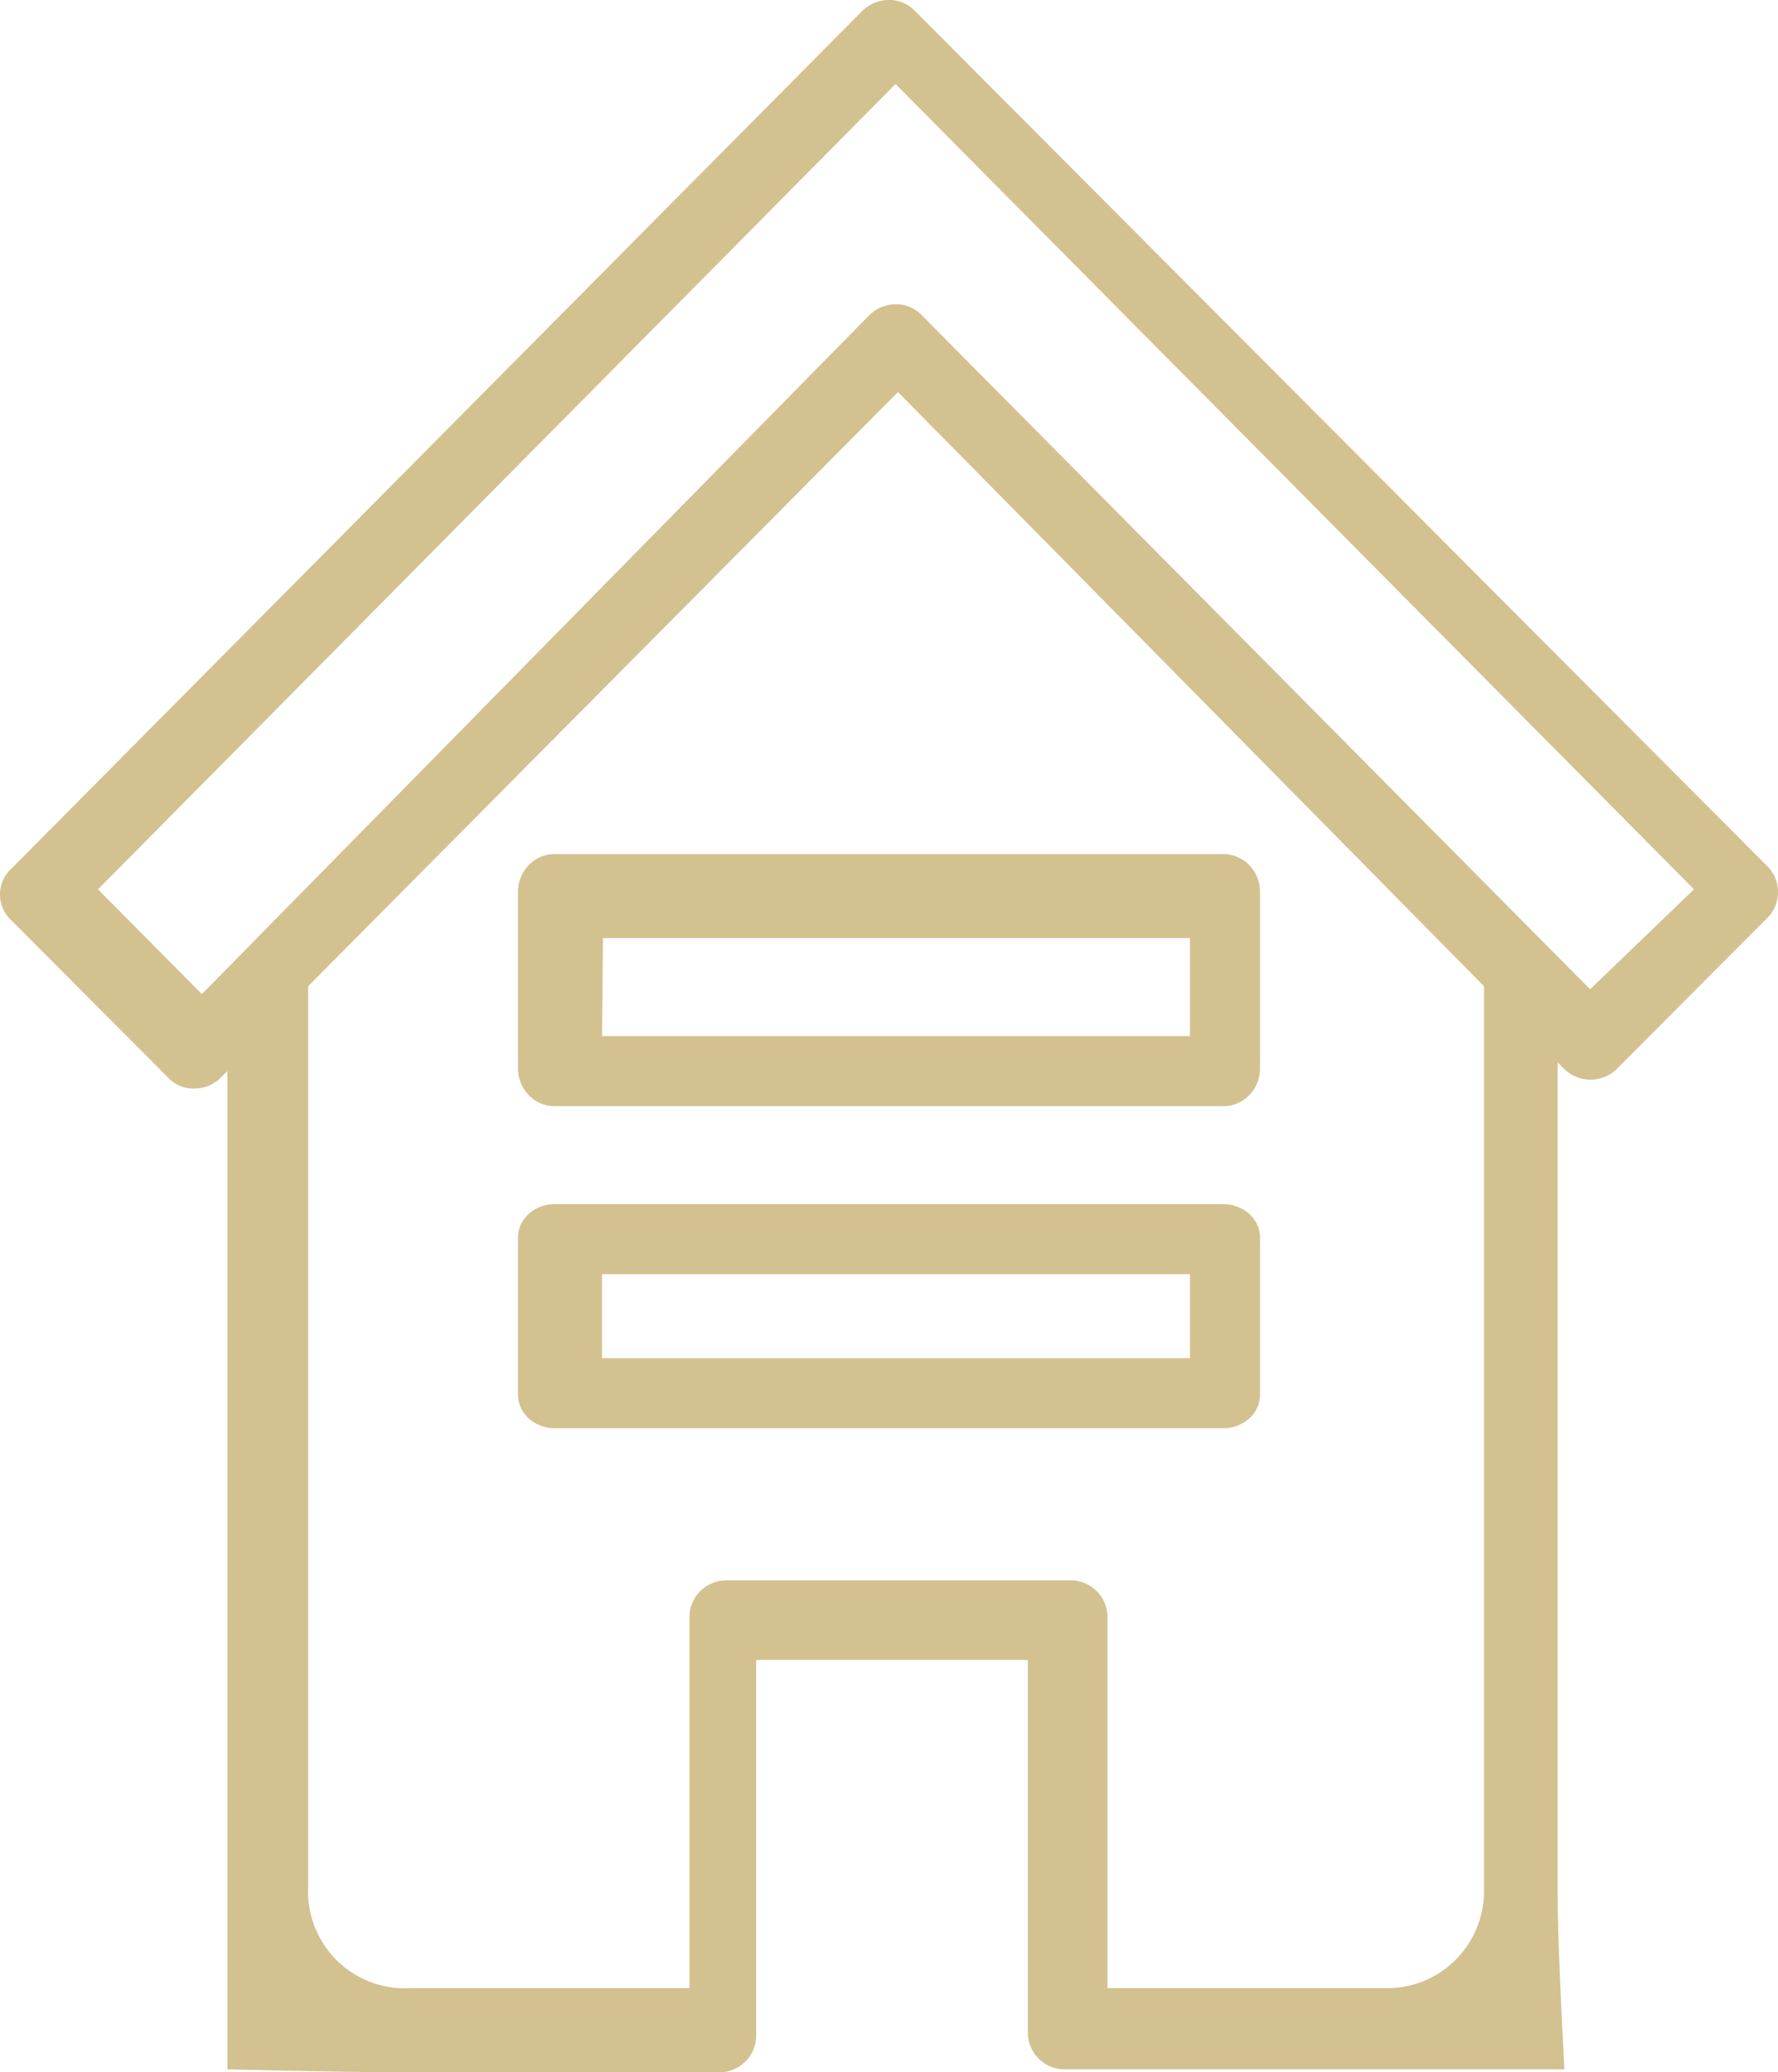 <svg xmlns="http://www.w3.org/2000/svg" width="127" height="148" viewBox="0 0 127 148">
    <g fill="#D3C190" fill-rule="nonzero">
        <path d="M37 63.694v12.612C37 77.794 38.17 79 39.612 79H87.32a2.57 2.57 0 0 0 1.892-.763c.505-.507.789-1.203.789-1.93V63.694c0-.727-.284-1.423-.79-1.93a2.57 2.57 0 0 0-1.89-.763H39.611c-.693 0-1.357.284-1.847.789A2.735 2.735 0 0 0 37 63.694zM43.068 67H85v7H43l.068-7zM87.32 86H39.611C38.17 86 37 87.069 37 88.386v11.23c0 1.317 1.17 2.384 2.612 2.384H87.32a2.753 2.753 0 0 0 1.892-.676c.505-.448.789-1.065.789-1.708v-11.23c0-.643-.284-1.26-.79-1.708A2.753 2.753 0 0 0 87.32 86zM85 97H43v-6h42v6z"/>
        <path d="M65.338.763A2.555 2.555 0 0 0 63.474 0c-.695.01-1.361.283-1.865.763L.842 62.013a2.498 2.498 0 0 0 0 3.742L12.028 76.98a2.413 2.413 0 0 0 1.865.762 2.62 2.62 0 0 0 1.864-.762l.484-.485v71.297c5.99.139 10.157.208 12.498.208h22.65a2.629 2.629 0 0 0 2.624-2.633v-26.814h19.404v26.606a2.629 2.629 0 0 0 2.624 2.633h35.701c-.322-6.143-.483-10.324-.483-12.541v-59.38l.483.485a2.687 2.687 0 0 0 3.73 0l10.91-10.947a2.64 2.64 0 0 0 0-3.395L65.338.763zM106 135.057c0 3.83-3.087 6.934-6.896 6.934H79.106v-26.487a2.628 2.628 0 0 0-2.62-2.635H51.868a2.628 2.628 0 0 0-2.62 2.635v26.487H29.25c-1.95.1-3.85-.634-5.23-2.022a6.955 6.955 0 0 1-2.01-5.259V70.435L64.141 28 106 70.435v64.622zm7.579-64.403L65.82 22.493a2.532 2.532 0 0 0-1.855-.763 2.737 2.737 0 0 0-1.856.763L14.421 71 7 63.516 63.966 6 121 63.516l-7.421 7.138z"/>
    </g>
</svg>
